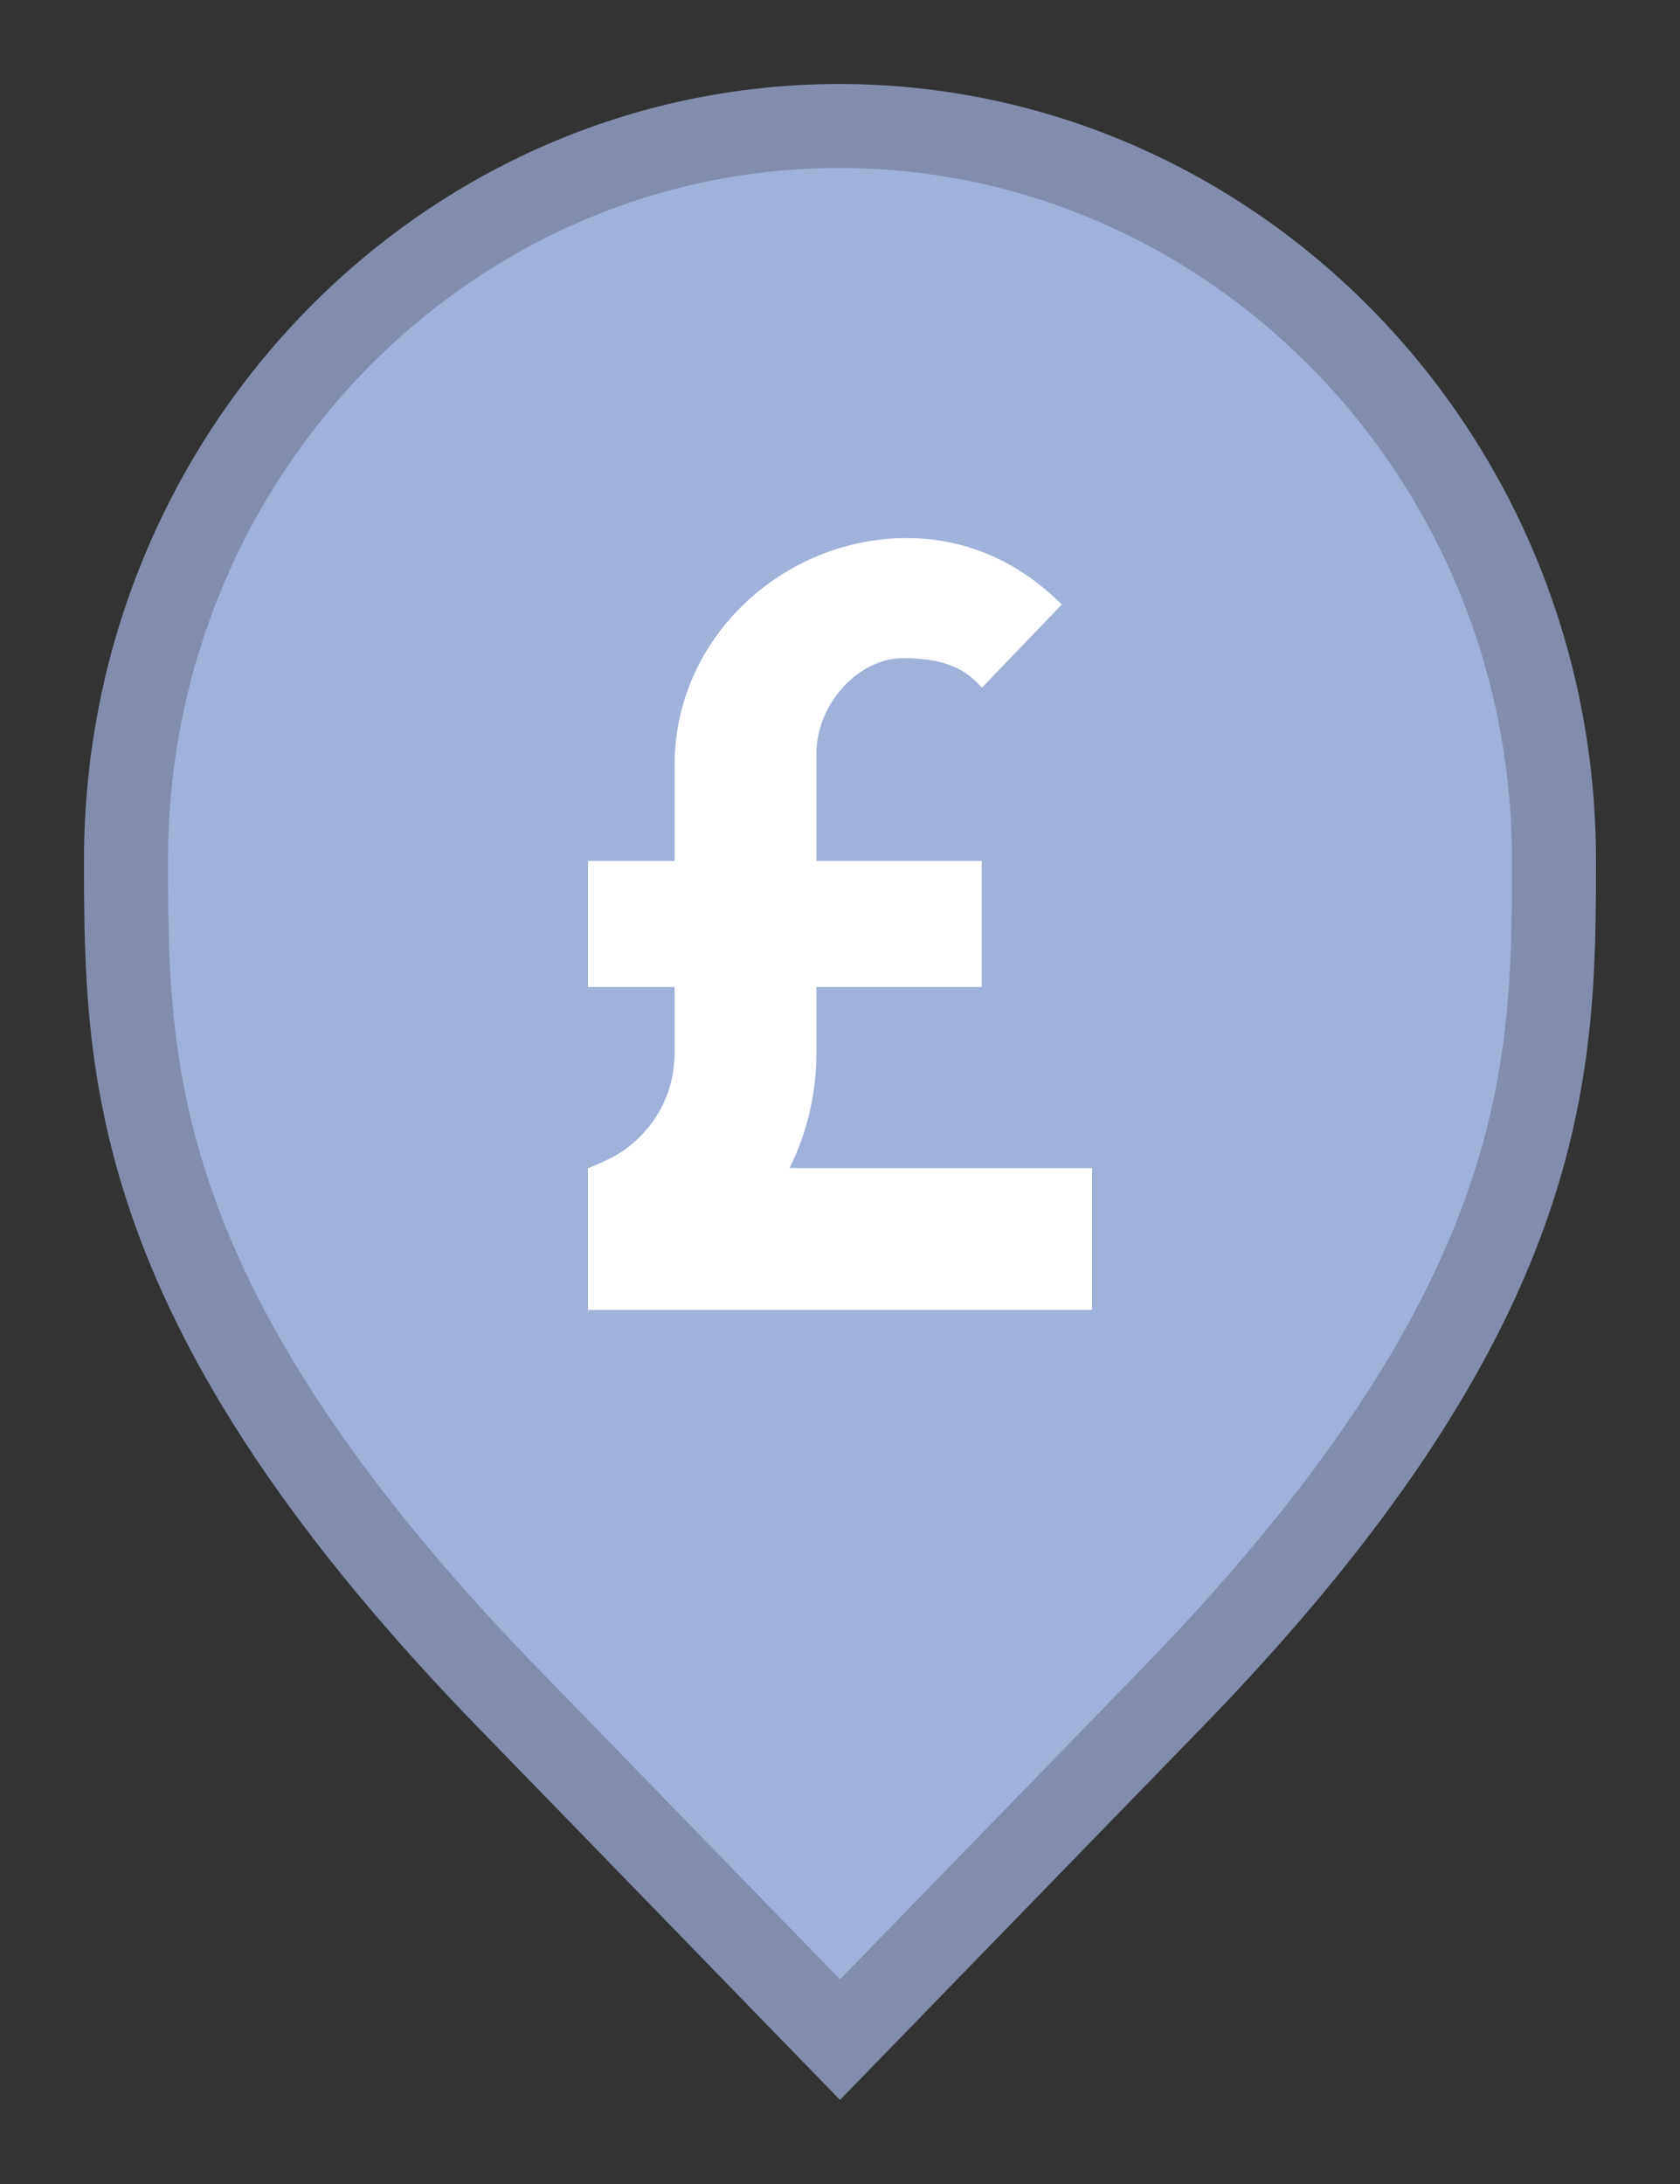 <svg width="20" height="26" viewBox="0 0 20 26" fill="none" xmlns="http://www.w3.org/2000/svg">
<rect x="0" y="0" width="20" height="26" fill="#333333" stroke="none"/>
<path d="M10 24.282L6.136 20.305L6.135 20.304C3.797 17.916 2.65 16.011 2.079 14.418C1.51 12.828 1.5 11.512 1.5 10.242C1.5 5.401 5.325 1.5 9.991 1.5C14.659 1.5 18.5 5.402 18.5 10.242C18.5 11.512 18.49 12.828 17.921 14.418C17.35 16.011 16.203 17.916 13.865 20.304L13.864 20.305L10 24.282Z" fill="#A0B1DA" stroke="#818DAB"/>
<path d="M10.792 6.406C9.336 6.406 8.031 7.58 8.031 9.106V10.25H7V11.75H8.031V12.538C8.031 13.094 7.704 13.597 7.196 13.823L7.008 13.906H7V13.911C6.997 13.912 6.993 13.913 6.99 13.914L7 13.911V13.936V15.594H13V13.906H9.4C9.606 13.489 9.719 13.022 9.719 12.538V11.75H11.687V10.25H9.719V8.975C9.719 8.375 10.225 7.835 10.75 7.835C11.238 7.835 11.5 7.963 11.688 8.188L12.64 7.197C12.156 6.713 11.538 6.406 10.792 6.406Z" fill="white"/>
</svg>
